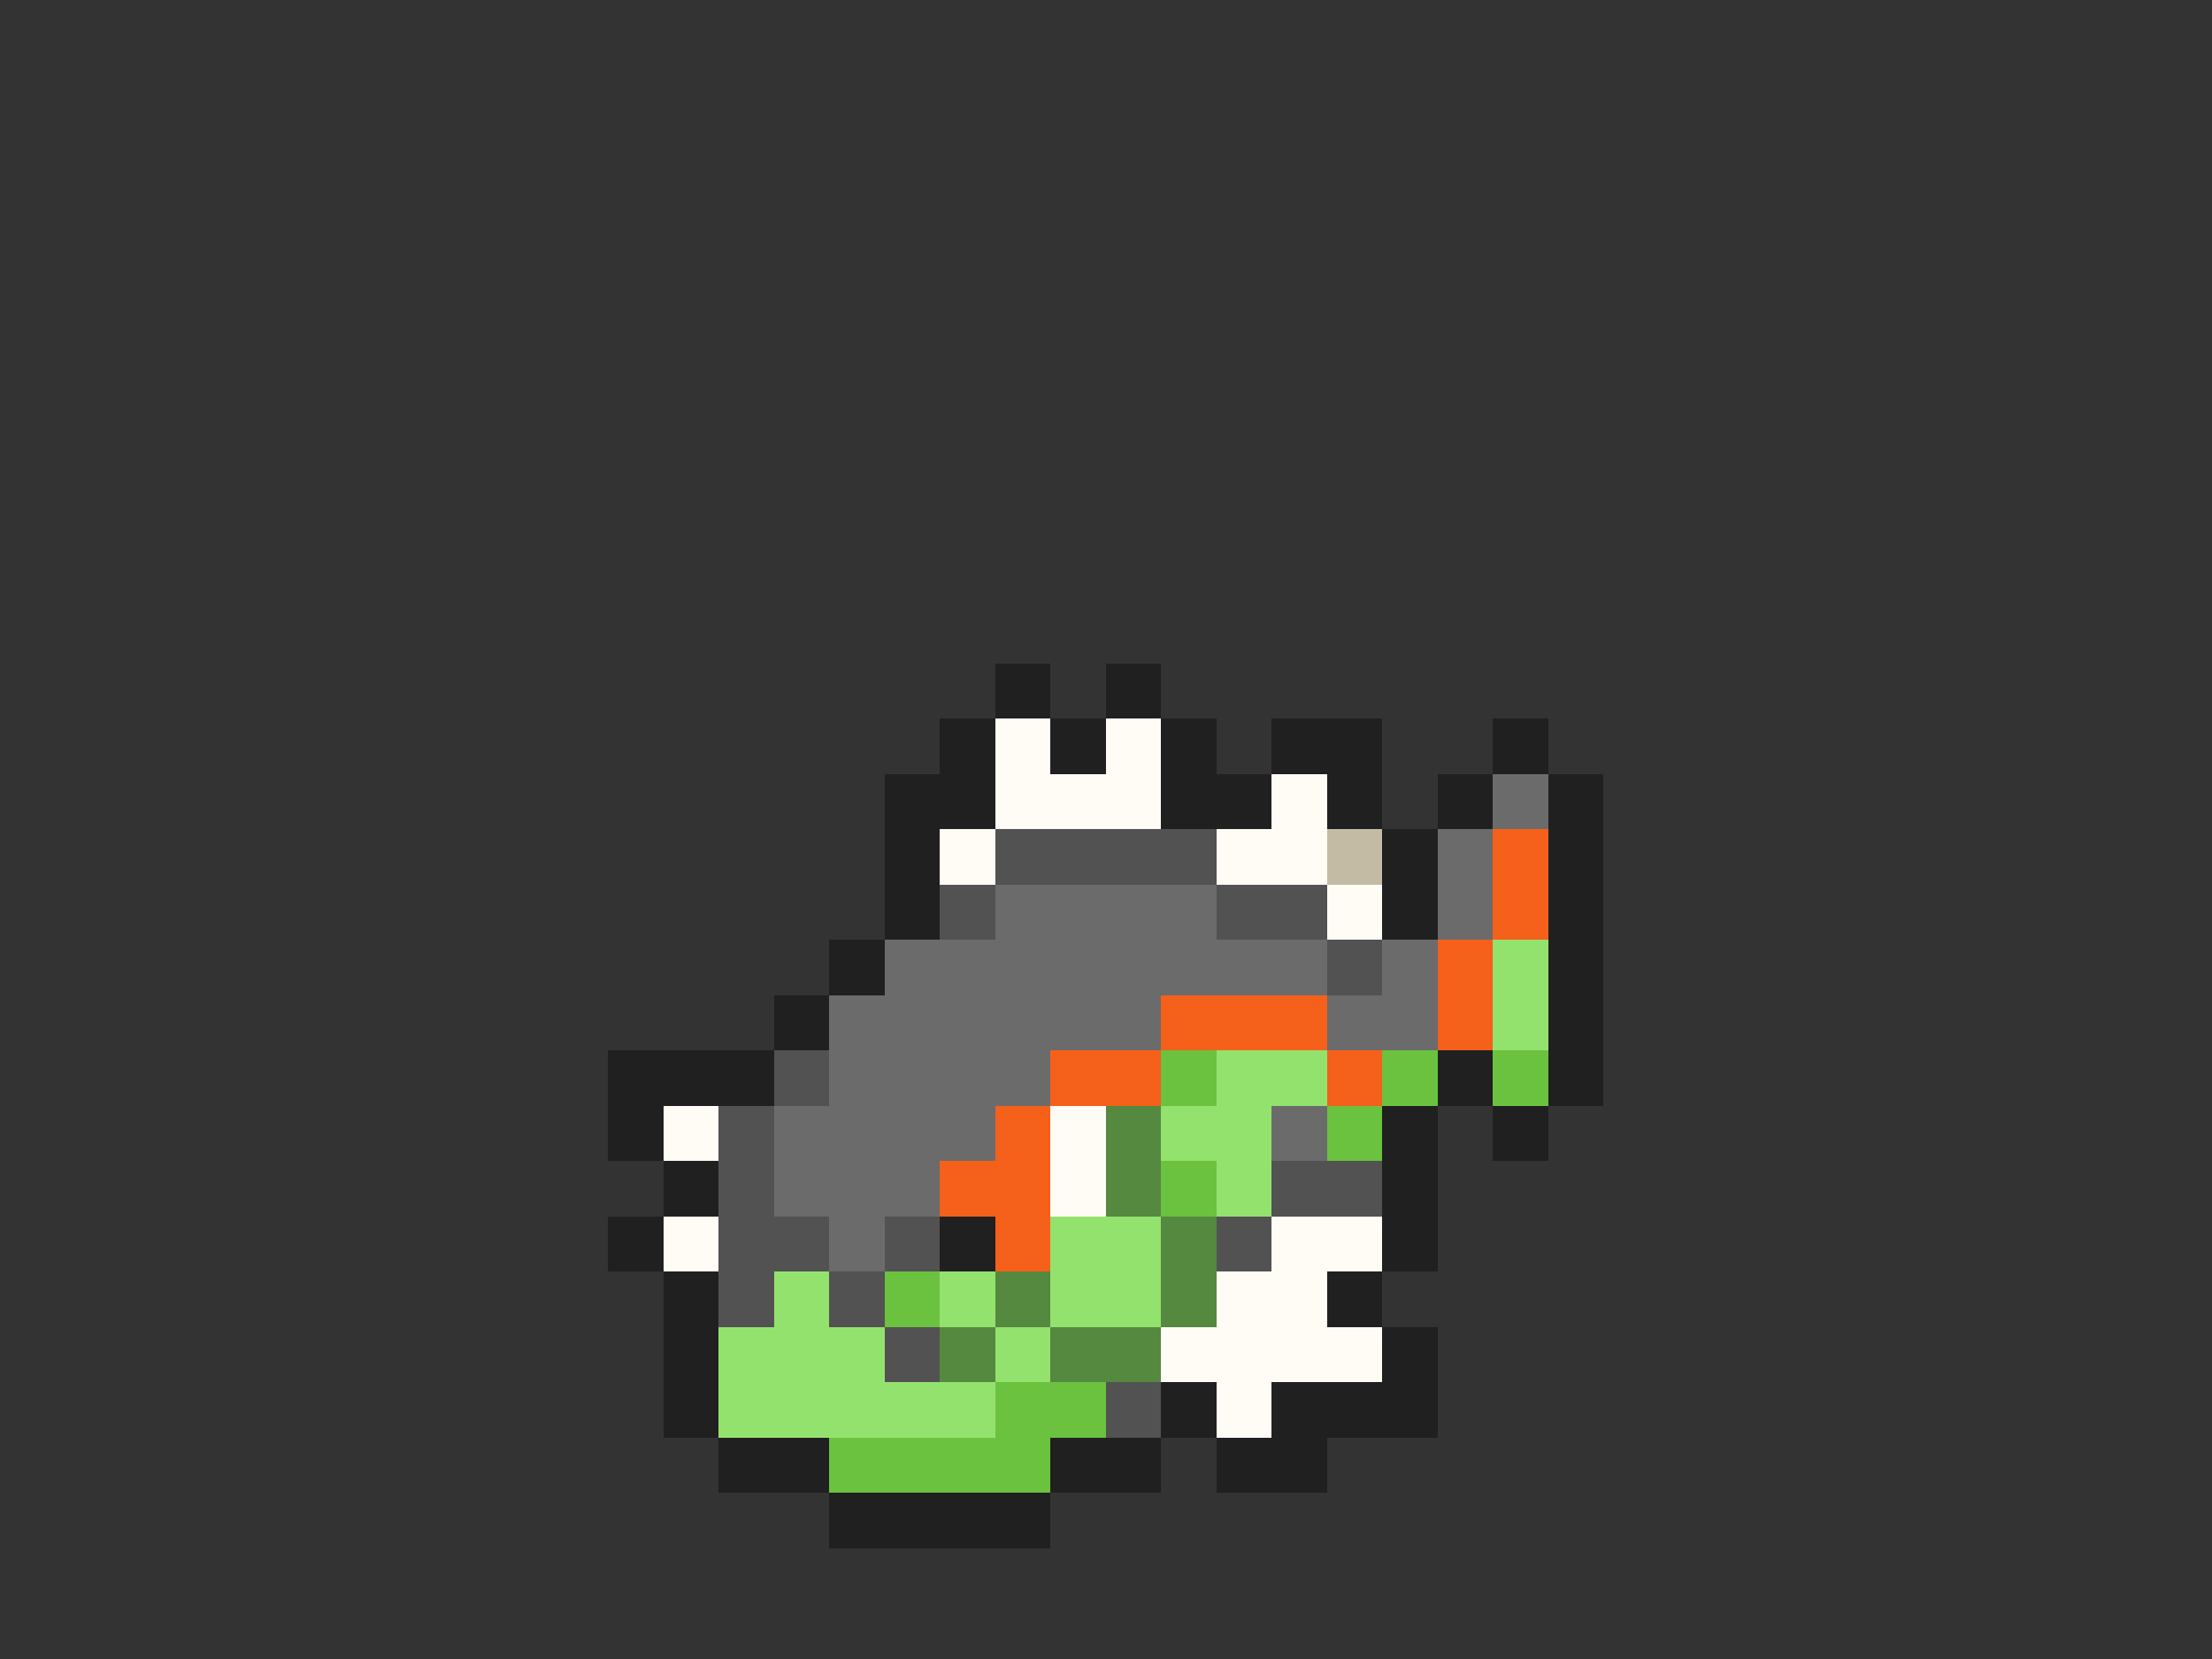 <svg xmlns="http://www.w3.org/2000/svg" viewBox="0 -0.5 40 30" shape-rendering="crispEdges">
<rect x="0" y="-0.5" width="40" height="30" fill="#333333" stroke="none"/>
<path stroke="#202020" d="M18 12h1M20 12h1M17 13h1M19 13h1M21 13h1M23 13h2M27 13h1M16 14h2M21 14h2M24 14h1M26 14h1M28 14h1M16 15h1M25 15h1M28 15h1M16 16h1M25 16h1M28 16h1M15 17h1M28 17h1M14 18h1M28 18h1M11 19h3M26 19h1M28 19h1M11 20h1M25 20h1M27 20h1M12 21h1M25 21h1M11 22h1M17 22h1M25 22h1M12 23h1M24 23h1M12 24h1M25 24h1M12 25h1M21 25h1M23 25h3M13 26h2M19 26h2M22 26h2M15 27h4" />
<path stroke="#fffcf6" d="M18 13h1M20 13h1M18 14h3M23 14h1M17 15h1M22 15h2M24 16h1M12 20h1M19 20h1M19 21h1M12 22h1M23 22h2M22 23h2M21 24h4M22 25h1" />
<path stroke="#6b6b6b" d="M27 14h1M26 15h1M18 16h4M26 16h1M16 17h8M25 17h1M15 18h6M24 18h2M15 19h4M14 20h4M23 20h1M14 21h3M15 22h1" />
<path stroke="#525252" d="M18 15h4M17 16h1M22 16h2M24 17h1M14 19h1M13 20h1M13 21h1M23 21h2M13 22h2M16 22h1M22 22h1M13 23h1M15 23h1M16 24h1M20 25h1" />
<path stroke="#c4bba5" d="M24 15h1" />
<path stroke="#f5601a" d="M27 15h1M27 16h1M26 17h1M21 18h3M26 18h1M19 19h2M24 19h1M18 20h1M17 21h2M18 22h1" />
<path stroke="#94e26e" d="M27 17h1M27 18h1M22 19h2M21 20h2M22 21h1M19 22h2M14 23h1M17 23h1M19 23h2M13 24h3M18 24h1M13 25h5" />
<path stroke="#6bc23f" d="M21 19h1M25 19h1M27 19h1M24 20h1M21 21h1M16 23h1M18 25h2M15 26h4" />
<path stroke="#54893f" d="M20 20h1M20 21h1M21 22h1M18 23h1M21 23h1M17 24h1M19 24h2" />
</svg>